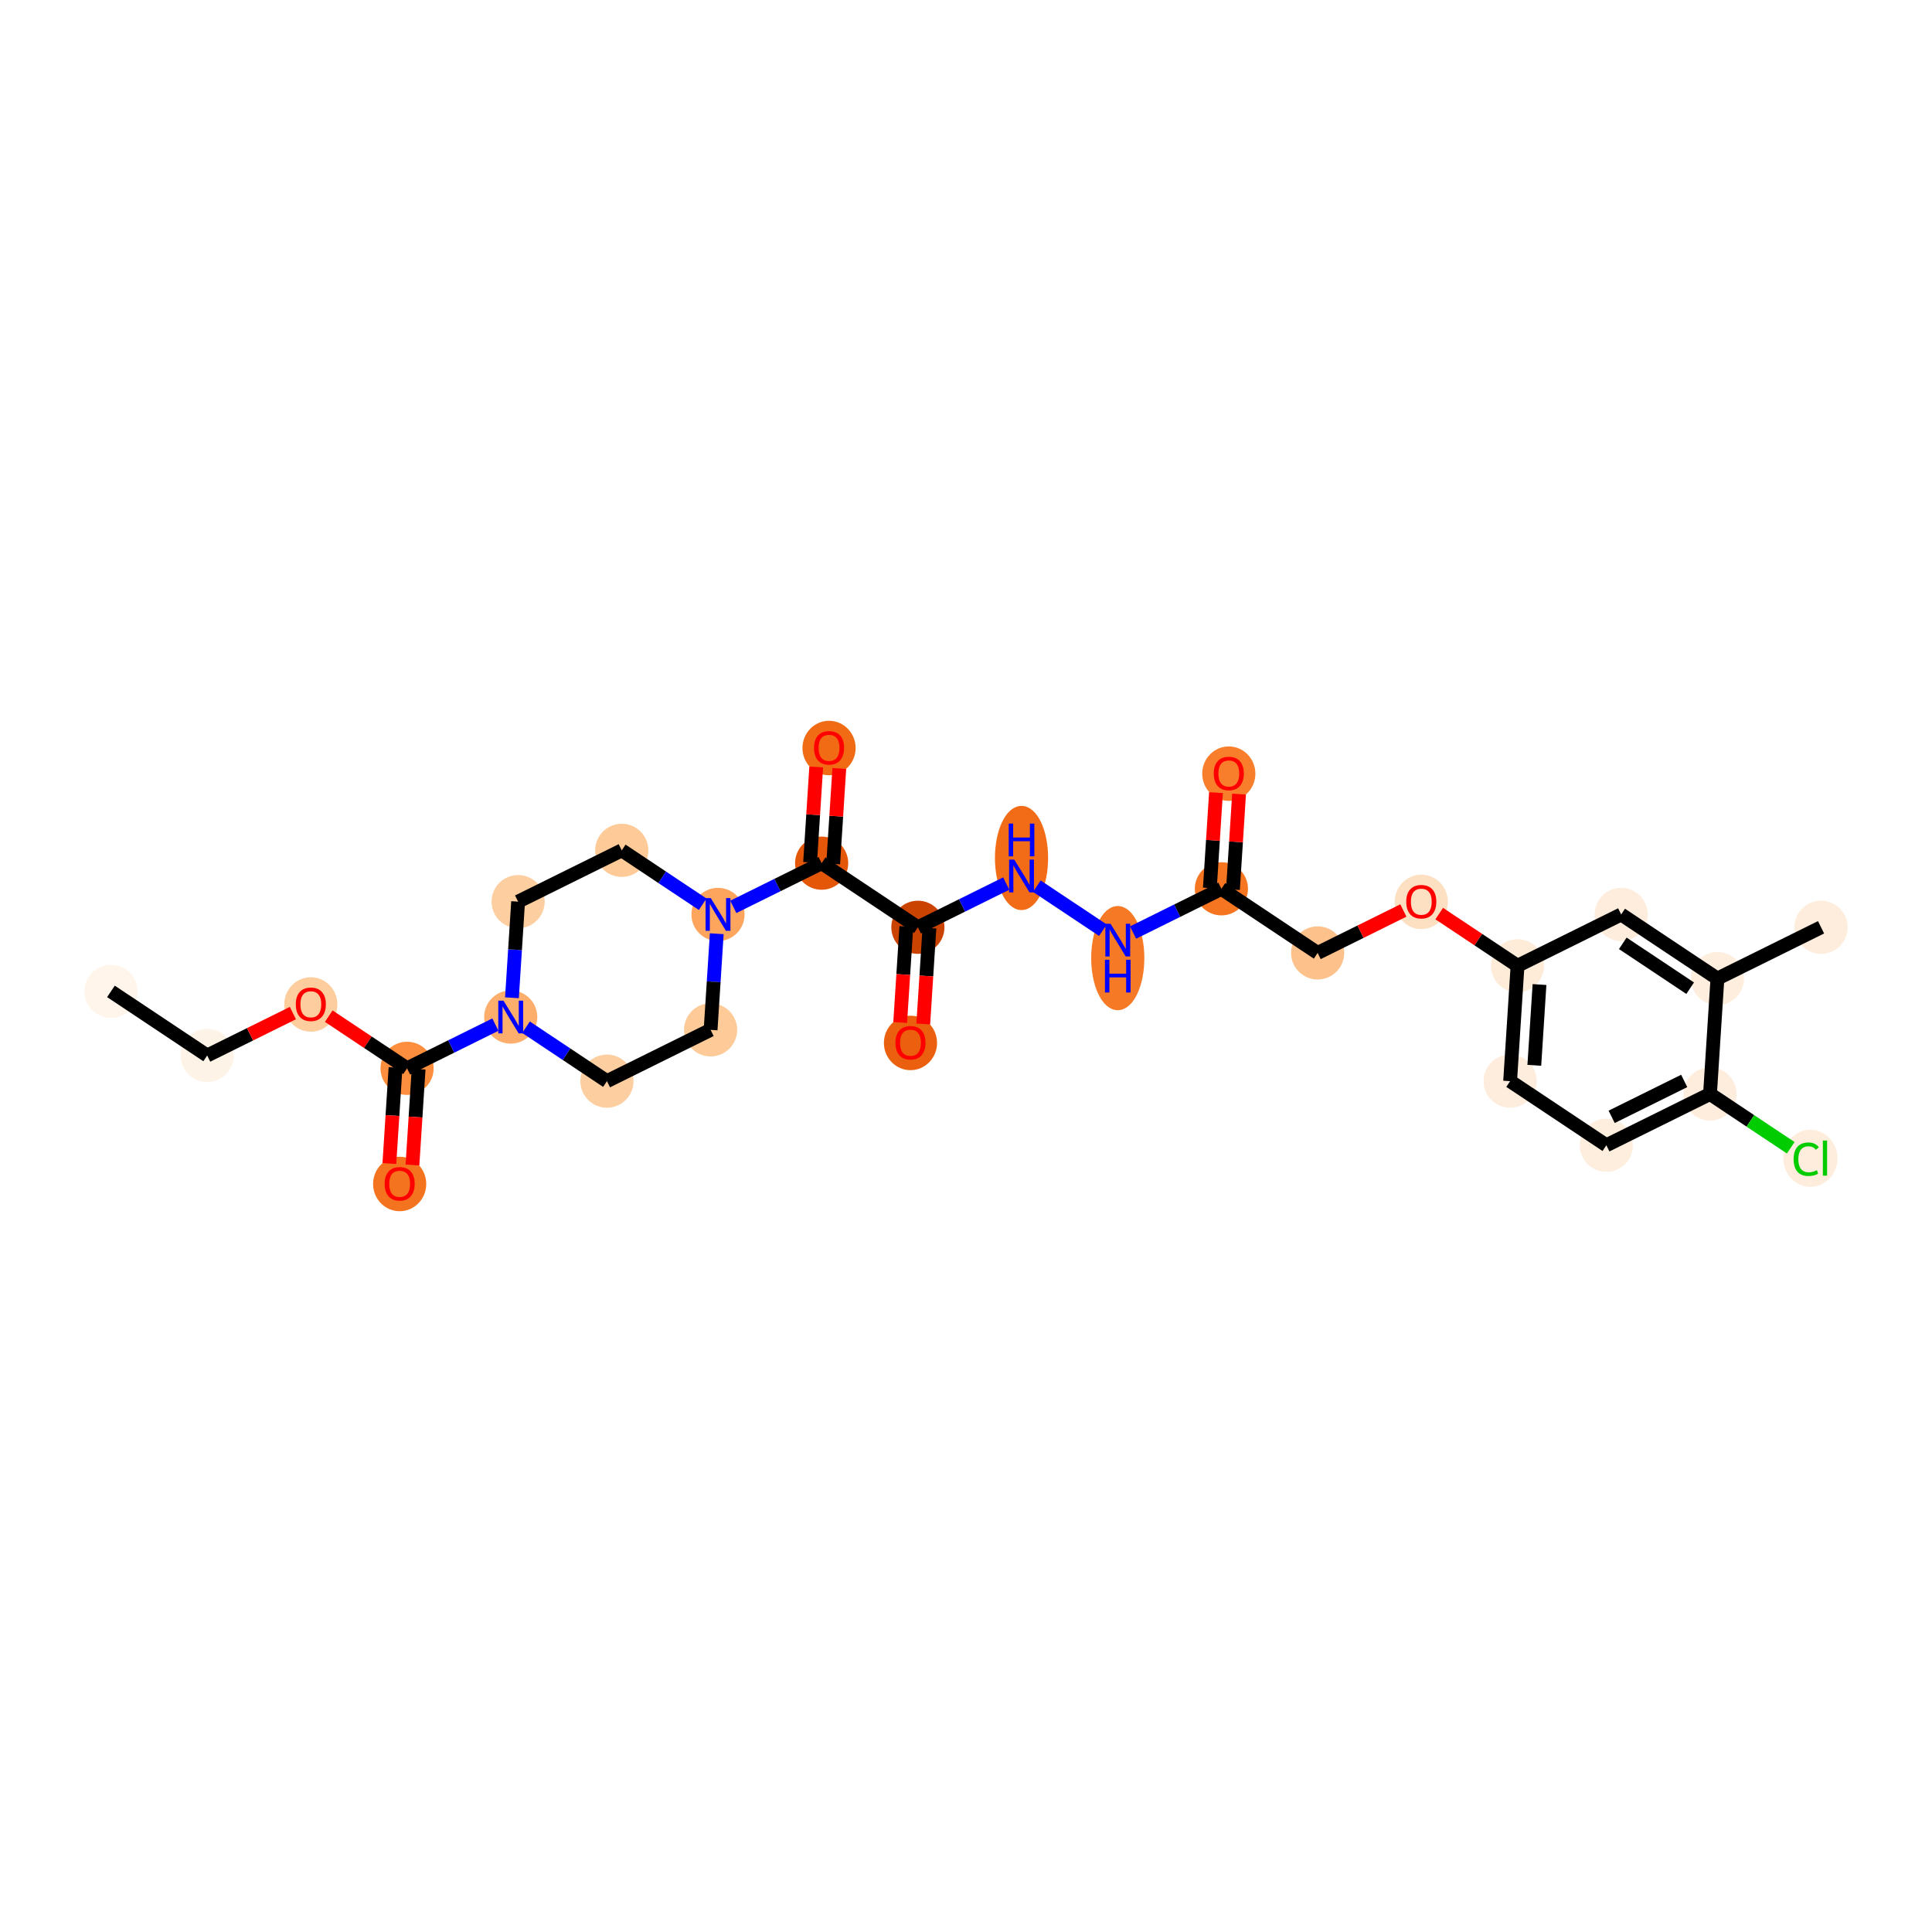 <?xml version='1.0' encoding='iso-8859-1'?>
<svg version='1.1' baseProfile='full'
              xmlns='http://www.w3.org/2000/svg'
                      xmlns:rdkit='http://www.rdkit.org/xml'
                      xmlns:xlink='http://www.w3.org/1999/xlink'
                  xml:space='preserve'
width='280px' height='280px' viewBox='0 0 280 280'>
<!-- END OF HEADER -->
<rect style='opacity:1.0;fill:#FFFFFF;stroke:none' width='280' height='280' x='0' y='0'> </rect>
<ellipse cx='16.079' cy='143.679' rx='3.352' ry='3.352'  style='fill:#FFF5EB;fill-rule:evenodd;stroke:#FFF5EB;stroke-width:1.0px;stroke-linecap:butt;stroke-linejoin:miter;stroke-opacity:1' />
<ellipse cx='30.027' cy='152.971' rx='3.352' ry='3.352'  style='fill:#FEF3E7;fill-rule:evenodd;stroke:#FEF3E7;stroke-width:1.0px;stroke-linecap:butt;stroke-linejoin:miter;stroke-opacity:1' />
<ellipse cx='45.048' cy='145.575' rx='3.352' ry='3.446'  style='fill:#FDCD9E;fill-rule:evenodd;stroke:#FDCD9E;stroke-width:1.0px;stroke-linecap:butt;stroke-linejoin:miter;stroke-opacity:1' />
<ellipse cx='58.995' cy='154.83' rx='3.352' ry='3.352'  style='fill:#FD8E3E;fill-rule:evenodd;stroke:#FD8E3E;stroke-width:1.0px;stroke-linecap:butt;stroke-linejoin:miter;stroke-opacity:1' />
<ellipse cx='57.922' cy='171.591' rx='3.352' ry='3.446'  style='fill:#F4731F;fill-rule:evenodd;stroke:#F4731F;stroke-width:1.0px;stroke-linecap:butt;stroke-linejoin:miter;stroke-opacity:1' />
<ellipse cx='74.016' cy='147.396' rx='3.352' ry='3.356'  style='fill:#FDAE6C;fill-rule:evenodd;stroke:#FDAE6C;stroke-width:1.0px;stroke-linecap:butt;stroke-linejoin:miter;stroke-opacity:1' />
<ellipse cx='75.089' cy='130.671' rx='3.352' ry='3.352'  style='fill:#FDCE9F;fill-rule:evenodd;stroke:#FDCE9F;stroke-width:1.0px;stroke-linecap:butt;stroke-linejoin:miter;stroke-opacity:1' />
<ellipse cx='90.11' cy='123.238' rx='3.352' ry='3.352'  style='fill:#FDCA98;fill-rule:evenodd;stroke:#FDCA98;stroke-width:1.0px;stroke-linecap:butt;stroke-linejoin:miter;stroke-opacity:1' />
<ellipse cx='104.058' cy='132.53' rx='3.352' ry='3.356'  style='fill:#FDA45D;fill-rule:evenodd;stroke:#FDA45D;stroke-width:1.0px;stroke-linecap:butt;stroke-linejoin:miter;stroke-opacity:1' />
<ellipse cx='119.078' cy='125.097' rx='3.352' ry='3.352'  style='fill:#E45709;fill-rule:evenodd;stroke:#E45709;stroke-width:1.0px;stroke-linecap:butt;stroke-linejoin:miter;stroke-opacity:1' />
<ellipse cx='120.151' cy='108.409' rx='3.352' ry='3.446'  style='fill:#F16A14;fill-rule:evenodd;stroke:#F16A14;stroke-width:1.0px;stroke-linecap:butt;stroke-linejoin:miter;stroke-opacity:1' />
<ellipse cx='133.026' cy='134.388' rx='3.352' ry='3.352'  style='fill:#CB4301;fill-rule:evenodd;stroke:#CB4301;stroke-width:1.0px;stroke-linecap:butt;stroke-linejoin:miter;stroke-opacity:1' />
<ellipse cx='131.953' cy='151.15' rx='3.352' ry='3.446'  style='fill:#EA600E;fill-rule:evenodd;stroke:#EA600E;stroke-width:1.0px;stroke-linecap:butt;stroke-linejoin:miter;stroke-opacity:1' />
<ellipse cx='148.047' cy='124.345' rx='3.352' ry='7.048'  style='fill:#F26C17;fill-rule:evenodd;stroke:#F26C17;stroke-width:1.0px;stroke-linecap:butt;stroke-linejoin:miter;stroke-opacity:1' />
<ellipse cx='161.995' cy='138.857' rx='3.352' ry='7.048'  style='fill:#F67A26;fill-rule:evenodd;stroke:#F67A26;stroke-width:1.0px;stroke-linecap:butt;stroke-linejoin:miter;stroke-opacity:1' />
<ellipse cx='177.015' cy='128.814' rx='3.352' ry='3.352'  style='fill:#F57521;fill-rule:evenodd;stroke:#F57521;stroke-width:1.0px;stroke-linecap:butt;stroke-linejoin:miter;stroke-opacity:1' />
<ellipse cx='178.088' cy='112.125' rx='3.352' ry='3.446'  style='fill:#F87E2B;fill-rule:evenodd;stroke:#F87E2B;stroke-width:1.0px;stroke-linecap:butt;stroke-linejoin:miter;stroke-opacity:1' />
<ellipse cx='190.963' cy='138.105' rx='3.352' ry='3.352'  style='fill:#FDC28C;fill-rule:evenodd;stroke:#FDC28C;stroke-width:1.0px;stroke-linecap:butt;stroke-linejoin:miter;stroke-opacity:1' />
<ellipse cx='205.984' cy='130.709' rx='3.352' ry='3.446'  style='fill:#FDDFC1;fill-rule:evenodd;stroke:#FDDFC1;stroke-width:1.0px;stroke-linecap:butt;stroke-linejoin:miter;stroke-opacity:1' />
<ellipse cx='219.932' cy='139.964' rx='3.352' ry='3.352'  style='fill:#FEECD9;fill-rule:evenodd;stroke:#FEECD9;stroke-width:1.0px;stroke-linecap:butt;stroke-linejoin:miter;stroke-opacity:1' />
<ellipse cx='218.859' cy='156.689' rx='3.352' ry='3.352'  style='fill:#FEEDDC;fill-rule:evenodd;stroke:#FEEDDC;stroke-width:1.0px;stroke-linecap:butt;stroke-linejoin:miter;stroke-opacity:1' />
<ellipse cx='232.806' cy='165.98' rx='3.352' ry='3.352'  style='fill:#FEEEDE;fill-rule:evenodd;stroke:#FEEEDE;stroke-width:1.0px;stroke-linecap:butt;stroke-linejoin:miter;stroke-opacity:1' />
<ellipse cx='247.827' cy='158.547' rx='3.352' ry='3.352'  style='fill:#FEEDDD;fill-rule:evenodd;stroke:#FEEDDD;stroke-width:1.0px;stroke-linecap:butt;stroke-linejoin:miter;stroke-opacity:1' />
<ellipse cx='262.372' cy='167.869' rx='3.432' ry='3.641'  style='fill:#FEEDDD;fill-rule:evenodd;stroke:#FEEDDD;stroke-width:1.0px;stroke-linecap:butt;stroke-linejoin:miter;stroke-opacity:1' />
<ellipse cx='248.9' cy='141.822' rx='3.352' ry='3.352'  style='fill:#FEEEDE;fill-rule:evenodd;stroke:#FEEEDE;stroke-width:1.0px;stroke-linecap:butt;stroke-linejoin:miter;stroke-opacity:1' />
<ellipse cx='263.921' cy='134.389' rx='3.352' ry='3.352'  style='fill:#FEEDDC;fill-rule:evenodd;stroke:#FEEDDC;stroke-width:1.0px;stroke-linecap:butt;stroke-linejoin:miter;stroke-opacity:1' />
<ellipse cx='234.952' cy='132.53' rx='3.352' ry='3.352'  style='fill:#FEEDDC;fill-rule:evenodd;stroke:#FEEDDC;stroke-width:1.0px;stroke-linecap:butt;stroke-linejoin:miter;stroke-opacity:1' />
<ellipse cx='102.985' cy='149.255' rx='3.352' ry='3.352'  style='fill:#FDCA98;fill-rule:evenodd;stroke:#FDCA98;stroke-width:1.0px;stroke-linecap:butt;stroke-linejoin:miter;stroke-opacity:1' />
<ellipse cx='87.964' cy='156.688' rx='3.352' ry='3.352'  style='fill:#FDCE9F;fill-rule:evenodd;stroke:#FDCE9F;stroke-width:1.0px;stroke-linecap:butt;stroke-linejoin:miter;stroke-opacity:1' />
<path class='bond-0 atom-0 atom-1' d='M 16.079,143.679 L 30.027,152.971' style='fill:none;fill-rule:evenodd;stroke:#000000;stroke-width:2.0px;stroke-linecap:butt;stroke-linejoin:miter;stroke-opacity:1' />
<path class='bond-1 atom-1 atom-2' d='M 30.027,152.971 L 36.238,149.897' style='fill:none;fill-rule:evenodd;stroke:#000000;stroke-width:2.0px;stroke-linecap:butt;stroke-linejoin:miter;stroke-opacity:1' />
<path class='bond-1 atom-1 atom-2' d='M 36.238,149.897 L 42.45,146.823' style='fill:none;fill-rule:evenodd;stroke:#FF0000;stroke-width:2.0px;stroke-linecap:butt;stroke-linejoin:miter;stroke-opacity:1' />
<path class='bond-2 atom-2 atom-3' d='M 47.645,147.268 L 53.32,151.049' style='fill:none;fill-rule:evenodd;stroke:#FF0000;stroke-width:2.0px;stroke-linecap:butt;stroke-linejoin:miter;stroke-opacity:1' />
<path class='bond-2 atom-2 atom-3' d='M 53.32,151.049 L 58.995,154.83' style='fill:none;fill-rule:evenodd;stroke:#000000;stroke-width:2.0px;stroke-linecap:butt;stroke-linejoin:miter;stroke-opacity:1' />
<path class='bond-3 atom-3 atom-4' d='M 57.323,154.722 L 56.877,161.675' style='fill:none;fill-rule:evenodd;stroke:#000000;stroke-width:2.0px;stroke-linecap:butt;stroke-linejoin:miter;stroke-opacity:1' />
<path class='bond-3 atom-3 atom-4' d='M 56.877,161.675 L 56.431,168.628' style='fill:none;fill-rule:evenodd;stroke:#FF0000;stroke-width:2.0px;stroke-linecap:butt;stroke-linejoin:miter;stroke-opacity:1' />
<path class='bond-3 atom-3 atom-4' d='M 60.668,154.937 L 60.222,161.89' style='fill:none;fill-rule:evenodd;stroke:#000000;stroke-width:2.0px;stroke-linecap:butt;stroke-linejoin:miter;stroke-opacity:1' />
<path class='bond-3 atom-3 atom-4' d='M 60.222,161.89 L 59.776,168.843' style='fill:none;fill-rule:evenodd;stroke:#FF0000;stroke-width:2.0px;stroke-linecap:butt;stroke-linejoin:miter;stroke-opacity:1' />
<path class='bond-4 atom-3 atom-5' d='M 58.995,154.83 L 65.396,151.662' style='fill:none;fill-rule:evenodd;stroke:#000000;stroke-width:2.0px;stroke-linecap:butt;stroke-linejoin:miter;stroke-opacity:1' />
<path class='bond-4 atom-3 atom-5' d='M 65.396,151.662 L 71.797,148.494' style='fill:none;fill-rule:evenodd;stroke:#0000FF;stroke-width:2.0px;stroke-linecap:butt;stroke-linejoin:miter;stroke-opacity:1' />
<path class='bond-5 atom-5 atom-6' d='M 74.195,144.604 L 74.642,137.638' style='fill:none;fill-rule:evenodd;stroke:#0000FF;stroke-width:2.0px;stroke-linecap:butt;stroke-linejoin:miter;stroke-opacity:1' />
<path class='bond-5 atom-5 atom-6' d='M 74.642,137.638 L 75.089,130.671' style='fill:none;fill-rule:evenodd;stroke:#000000;stroke-width:2.0px;stroke-linecap:butt;stroke-linejoin:miter;stroke-opacity:1' />
<path class='bond-28 atom-28 atom-5' d='M 87.964,156.688 L 82.1,152.781' style='fill:none;fill-rule:evenodd;stroke:#000000;stroke-width:2.0px;stroke-linecap:butt;stroke-linejoin:miter;stroke-opacity:1' />
<path class='bond-28 atom-28 atom-5' d='M 82.1,152.781 L 76.235,148.875' style='fill:none;fill-rule:evenodd;stroke:#0000FF;stroke-width:2.0px;stroke-linecap:butt;stroke-linejoin:miter;stroke-opacity:1' />
<path class='bond-6 atom-6 atom-7' d='M 75.089,130.671 L 90.11,123.238' style='fill:none;fill-rule:evenodd;stroke:#000000;stroke-width:2.0px;stroke-linecap:butt;stroke-linejoin:miter;stroke-opacity:1' />
<path class='bond-7 atom-7 atom-8' d='M 90.11,123.238 L 95.974,127.145' style='fill:none;fill-rule:evenodd;stroke:#000000;stroke-width:2.0px;stroke-linecap:butt;stroke-linejoin:miter;stroke-opacity:1' />
<path class='bond-7 atom-7 atom-8' d='M 95.974,127.145 L 101.839,131.052' style='fill:none;fill-rule:evenodd;stroke:#0000FF;stroke-width:2.0px;stroke-linecap:butt;stroke-linejoin:miter;stroke-opacity:1' />
<path class='bond-8 atom-8 atom-9' d='M 106.277,131.432 L 112.677,128.264' style='fill:none;fill-rule:evenodd;stroke:#0000FF;stroke-width:2.0px;stroke-linecap:butt;stroke-linejoin:miter;stroke-opacity:1' />
<path class='bond-8 atom-8 atom-9' d='M 112.677,128.264 L 119.078,125.097' style='fill:none;fill-rule:evenodd;stroke:#000000;stroke-width:2.0px;stroke-linecap:butt;stroke-linejoin:miter;stroke-opacity:1' />
<path class='bond-26 atom-8 atom-27' d='M 103.878,135.322 L 103.432,142.288' style='fill:none;fill-rule:evenodd;stroke:#0000FF;stroke-width:2.0px;stroke-linecap:butt;stroke-linejoin:miter;stroke-opacity:1' />
<path class='bond-26 atom-8 atom-27' d='M 103.432,142.288 L 102.985,149.255' style='fill:none;fill-rule:evenodd;stroke:#000000;stroke-width:2.0px;stroke-linecap:butt;stroke-linejoin:miter;stroke-opacity:1' />
<path class='bond-9 atom-9 atom-10' d='M 120.751,125.204 L 121.195,118.288' style='fill:none;fill-rule:evenodd;stroke:#000000;stroke-width:2.0px;stroke-linecap:butt;stroke-linejoin:miter;stroke-opacity:1' />
<path class='bond-9 atom-9 atom-10' d='M 121.195,118.288 L 121.638,111.372' style='fill:none;fill-rule:evenodd;stroke:#FF0000;stroke-width:2.0px;stroke-linecap:butt;stroke-linejoin:miter;stroke-opacity:1' />
<path class='bond-9 atom-9 atom-10' d='M 117.406,124.989 L 117.85,118.073' style='fill:none;fill-rule:evenodd;stroke:#000000;stroke-width:2.0px;stroke-linecap:butt;stroke-linejoin:miter;stroke-opacity:1' />
<path class='bond-9 atom-9 atom-10' d='M 117.85,118.073 L 118.293,111.157' style='fill:none;fill-rule:evenodd;stroke:#FF0000;stroke-width:2.0px;stroke-linecap:butt;stroke-linejoin:miter;stroke-opacity:1' />
<path class='bond-10 atom-9 atom-11' d='M 119.078,125.097 L 133.026,134.388' style='fill:none;fill-rule:evenodd;stroke:#000000;stroke-width:2.0px;stroke-linecap:butt;stroke-linejoin:miter;stroke-opacity:1' />
<path class='bond-11 atom-11 atom-12' d='M 131.354,134.281 L 130.908,141.234' style='fill:none;fill-rule:evenodd;stroke:#000000;stroke-width:2.0px;stroke-linecap:butt;stroke-linejoin:miter;stroke-opacity:1' />
<path class='bond-11 atom-11 atom-12' d='M 130.908,141.234 L 130.461,148.187' style='fill:none;fill-rule:evenodd;stroke:#FF0000;stroke-width:2.0px;stroke-linecap:butt;stroke-linejoin:miter;stroke-opacity:1' />
<path class='bond-11 atom-11 atom-12' d='M 134.699,134.496 L 134.253,141.449' style='fill:none;fill-rule:evenodd;stroke:#000000;stroke-width:2.0px;stroke-linecap:butt;stroke-linejoin:miter;stroke-opacity:1' />
<path class='bond-11 atom-11 atom-12' d='M 134.253,141.449 L 133.806,148.402' style='fill:none;fill-rule:evenodd;stroke:#FF0000;stroke-width:2.0px;stroke-linecap:butt;stroke-linejoin:miter;stroke-opacity:1' />
<path class='bond-12 atom-11 atom-13' d='M 133.026,134.388 L 139.427,131.221' style='fill:none;fill-rule:evenodd;stroke:#000000;stroke-width:2.0px;stroke-linecap:butt;stroke-linejoin:miter;stroke-opacity:1' />
<path class='bond-12 atom-11 atom-13' d='M 139.427,131.221 L 145.828,128.053' style='fill:none;fill-rule:evenodd;stroke:#0000FF;stroke-width:2.0px;stroke-linecap:butt;stroke-linejoin:miter;stroke-opacity:1' />
<path class='bond-13 atom-13 atom-14' d='M 150.266,128.433 L 159.842,134.813' style='fill:none;fill-rule:evenodd;stroke:#0000FF;stroke-width:2.0px;stroke-linecap:butt;stroke-linejoin:miter;stroke-opacity:1' />
<path class='bond-14 atom-14 atom-15' d='M 164.214,135.149 L 170.614,131.981' style='fill:none;fill-rule:evenodd;stroke:#0000FF;stroke-width:2.0px;stroke-linecap:butt;stroke-linejoin:miter;stroke-opacity:1' />
<path class='bond-14 atom-14 atom-15' d='M 170.614,131.981 L 177.015,128.814' style='fill:none;fill-rule:evenodd;stroke:#000000;stroke-width:2.0px;stroke-linecap:butt;stroke-linejoin:miter;stroke-opacity:1' />
<path class='bond-15 atom-15 atom-16' d='M 178.688,128.921 L 179.132,122.005' style='fill:none;fill-rule:evenodd;stroke:#000000;stroke-width:2.0px;stroke-linecap:butt;stroke-linejoin:miter;stroke-opacity:1' />
<path class='bond-15 atom-15 atom-16' d='M 179.132,122.005 L 179.575,115.089' style='fill:none;fill-rule:evenodd;stroke:#FF0000;stroke-width:2.0px;stroke-linecap:butt;stroke-linejoin:miter;stroke-opacity:1' />
<path class='bond-15 atom-15 atom-16' d='M 175.343,128.706 L 175.787,121.79' style='fill:none;fill-rule:evenodd;stroke:#000000;stroke-width:2.0px;stroke-linecap:butt;stroke-linejoin:miter;stroke-opacity:1' />
<path class='bond-15 atom-15 atom-16' d='M 175.787,121.79 L 176.23,114.874' style='fill:none;fill-rule:evenodd;stroke:#FF0000;stroke-width:2.0px;stroke-linecap:butt;stroke-linejoin:miter;stroke-opacity:1' />
<path class='bond-16 atom-15 atom-17' d='M 177.015,128.814 L 190.963,138.105' style='fill:none;fill-rule:evenodd;stroke:#000000;stroke-width:2.0px;stroke-linecap:butt;stroke-linejoin:miter;stroke-opacity:1' />
<path class='bond-17 atom-17 atom-18' d='M 190.963,138.105 L 197.175,135.031' style='fill:none;fill-rule:evenodd;stroke:#000000;stroke-width:2.0px;stroke-linecap:butt;stroke-linejoin:miter;stroke-opacity:1' />
<path class='bond-17 atom-17 atom-18' d='M 197.175,135.031 L 203.386,131.958' style='fill:none;fill-rule:evenodd;stroke:#FF0000;stroke-width:2.0px;stroke-linecap:butt;stroke-linejoin:miter;stroke-opacity:1' />
<path class='bond-18 atom-18 atom-19' d='M 208.582,132.403 L 214.257,136.183' style='fill:none;fill-rule:evenodd;stroke:#FF0000;stroke-width:2.0px;stroke-linecap:butt;stroke-linejoin:miter;stroke-opacity:1' />
<path class='bond-18 atom-18 atom-19' d='M 214.257,136.183 L 219.932,139.964' style='fill:none;fill-rule:evenodd;stroke:#000000;stroke-width:2.0px;stroke-linecap:butt;stroke-linejoin:miter;stroke-opacity:1' />
<path class='bond-19 atom-19 atom-20' d='M 219.932,139.964 L 218.859,156.689' style='fill:none;fill-rule:evenodd;stroke:#000000;stroke-width:2.0px;stroke-linecap:butt;stroke-linejoin:miter;stroke-opacity:1' />
<path class='bond-19 atom-19 atom-20' d='M 223.116,142.687 L 222.365,154.395' style='fill:none;fill-rule:evenodd;stroke:#000000;stroke-width:2.0px;stroke-linecap:butt;stroke-linejoin:miter;stroke-opacity:1' />
<path class='bond-29 atom-26 atom-19' d='M 234.952,132.53 L 219.932,139.964' style='fill:none;fill-rule:evenodd;stroke:#000000;stroke-width:2.0px;stroke-linecap:butt;stroke-linejoin:miter;stroke-opacity:1' />
<path class='bond-20 atom-20 atom-21' d='M 218.859,156.689 L 232.806,165.98' style='fill:none;fill-rule:evenodd;stroke:#000000;stroke-width:2.0px;stroke-linecap:butt;stroke-linejoin:miter;stroke-opacity:1' />
<path class='bond-21 atom-21 atom-22' d='M 232.806,165.98 L 247.827,158.547' style='fill:none;fill-rule:evenodd;stroke:#000000;stroke-width:2.0px;stroke-linecap:butt;stroke-linejoin:miter;stroke-opacity:1' />
<path class='bond-21 atom-21 atom-22' d='M 233.573,161.861 L 244.087,156.658' style='fill:none;fill-rule:evenodd;stroke:#000000;stroke-width:2.0px;stroke-linecap:butt;stroke-linejoin:miter;stroke-opacity:1' />
<path class='bond-22 atom-22 atom-23' d='M 247.827,158.547 L 253.676,162.444' style='fill:none;fill-rule:evenodd;stroke:#000000;stroke-width:2.0px;stroke-linecap:butt;stroke-linejoin:miter;stroke-opacity:1' />
<path class='bond-22 atom-22 atom-23' d='M 253.676,162.444 L 259.526,166.341' style='fill:none;fill-rule:evenodd;stroke:#00CC00;stroke-width:2.0px;stroke-linecap:butt;stroke-linejoin:miter;stroke-opacity:1' />
<path class='bond-23 atom-22 atom-24' d='M 247.827,158.547 L 248.9,141.822' style='fill:none;fill-rule:evenodd;stroke:#000000;stroke-width:2.0px;stroke-linecap:butt;stroke-linejoin:miter;stroke-opacity:1' />
<path class='bond-24 atom-24 atom-25' d='M 248.9,141.822 L 263.921,134.389' style='fill:none;fill-rule:evenodd;stroke:#000000;stroke-width:2.0px;stroke-linecap:butt;stroke-linejoin:miter;stroke-opacity:1' />
<path class='bond-25 atom-24 atom-26' d='M 248.9,141.822 L 234.952,132.53' style='fill:none;fill-rule:evenodd;stroke:#000000;stroke-width:2.0px;stroke-linecap:butt;stroke-linejoin:miter;stroke-opacity:1' />
<path class='bond-25 atom-24 atom-26' d='M 244.95,143.218 L 235.186,136.714' style='fill:none;fill-rule:evenodd;stroke:#000000;stroke-width:2.0px;stroke-linecap:butt;stroke-linejoin:miter;stroke-opacity:1' />
<path class='bond-27 atom-27 atom-28' d='M 102.985,149.255 L 87.964,156.688' style='fill:none;fill-rule:evenodd;stroke:#000000;stroke-width:2.0px;stroke-linecap:butt;stroke-linejoin:miter;stroke-opacity:1' />
<path  class='atom-2' d='M 42.869 145.551
Q 42.869 144.412, 43.432 143.775
Q 43.995 143.138, 45.048 143.138
Q 46.1 143.138, 46.663 143.775
Q 47.226 144.412, 47.226 145.551
Q 47.226 146.704, 46.657 147.361
Q 46.087 148.012, 45.048 148.012
Q 44.002 148.012, 43.432 147.361
Q 42.869 146.711, 42.869 145.551
M 45.048 147.475
Q 45.772 147.475, 46.16 146.993
Q 46.556 146.503, 46.556 145.551
Q 46.556 144.62, 46.16 144.15
Q 45.772 143.674, 45.048 143.674
Q 44.324 143.674, 43.928 144.144
Q 43.539 144.613, 43.539 145.551
Q 43.539 146.51, 43.928 146.993
Q 44.324 147.475, 45.048 147.475
' fill='#FF0000'/>
<path  class='atom-4' d='M 55.744 171.568
Q 55.744 170.428, 56.307 169.792
Q 56.87 169.155, 57.922 169.155
Q 58.975 169.155, 59.538 169.792
Q 60.101 170.428, 60.101 171.568
Q 60.101 172.721, 59.531 173.378
Q 58.962 174.028, 57.922 174.028
Q 56.877 174.028, 56.307 173.378
Q 55.744 172.728, 55.744 171.568
M 57.922 173.492
Q 58.646 173.492, 59.035 173.009
Q 59.431 172.52, 59.431 171.568
Q 59.431 170.636, 59.035 170.167
Q 58.646 169.691, 57.922 169.691
Q 57.198 169.691, 56.803 170.16
Q 56.414 170.629, 56.414 171.568
Q 56.414 172.527, 56.803 173.009
Q 57.198 173.492, 57.922 173.492
' fill='#FF0000'/>
<path  class='atom-5' d='M 72.967 145.023
L 74.522 147.537
Q 74.677 147.785, 74.924 148.234
Q 75.172 148.684, 75.186 148.71
L 75.186 145.023
L 75.816 145.023
L 75.816 149.77
L 75.166 149.77
L 73.497 147.021
Q 73.302 146.699, 73.094 146.33
Q 72.893 145.962, 72.833 145.848
L 72.833 149.77
L 72.216 149.77
L 72.216 145.023
L 72.967 145.023
' fill='#0000FF'/>
<path  class='atom-8' d='M 103.008 130.157
L 104.564 132.671
Q 104.718 132.919, 104.966 133.368
Q 105.214 133.817, 105.227 133.844
L 105.227 130.157
L 105.858 130.157
L 105.858 134.903
L 105.207 134.903
L 103.538 132.154
Q 103.344 131.833, 103.136 131.464
Q 102.935 131.095, 102.874 130.981
L 102.874 134.903
L 102.258 134.903
L 102.258 130.157
L 103.008 130.157
' fill='#0000FF'/>
<path  class='atom-10' d='M 117.973 108.385
Q 117.973 107.245, 118.536 106.609
Q 119.099 105.972, 120.151 105.972
Q 121.204 105.972, 121.767 106.609
Q 122.33 107.245, 122.33 108.385
Q 122.33 109.538, 121.76 110.195
Q 121.19 110.845, 120.151 110.845
Q 119.106 110.845, 118.536 110.195
Q 117.973 109.545, 117.973 108.385
M 120.151 110.309
Q 120.875 110.309, 121.264 109.826
Q 121.66 109.337, 121.66 108.385
Q 121.66 107.453, 121.264 106.984
Q 120.875 106.508, 120.151 106.508
Q 119.427 106.508, 119.032 106.977
Q 118.643 107.447, 118.643 108.385
Q 118.643 109.344, 119.032 109.826
Q 119.427 110.309, 120.151 110.309
' fill='#FF0000'/>
<path  class='atom-12' d='M 129.774 151.127
Q 129.774 149.987, 130.338 149.35
Q 130.901 148.713, 131.953 148.713
Q 133.006 148.713, 133.569 149.35
Q 134.132 149.987, 134.132 151.127
Q 134.132 152.28, 133.562 152.937
Q 132.992 153.587, 131.953 153.587
Q 130.907 153.587, 130.338 152.937
Q 129.774 152.286, 129.774 151.127
M 131.953 153.051
Q 132.677 153.051, 133.066 152.568
Q 133.461 152.079, 133.461 151.127
Q 133.461 150.195, 133.066 149.726
Q 132.677 149.25, 131.953 149.25
Q 131.229 149.25, 130.834 149.719
Q 130.445 150.188, 130.445 151.127
Q 130.445 152.085, 130.834 152.568
Q 131.229 153.051, 131.953 153.051
' fill='#FF0000'/>
<path  class='atom-13' d='M 146.998 124.582
L 148.553 127.096
Q 148.707 127.344, 148.955 127.793
Q 149.203 128.242, 149.217 128.269
L 149.217 124.582
L 149.847 124.582
L 149.847 129.328
L 149.197 129.328
L 147.527 126.58
Q 147.333 126.258, 147.125 125.889
Q 146.924 125.52, 146.864 125.407
L 146.864 129.328
L 146.247 129.328
L 146.247 124.582
L 146.998 124.582
' fill='#0000FF'/>
<path  class='atom-13' d='M 146.19 119.361
L 146.833 119.361
L 146.833 121.379
L 149.26 121.379
L 149.26 119.361
L 149.904 119.361
L 149.904 124.107
L 149.26 124.107
L 149.26 121.915
L 146.833 121.915
L 146.833 124.107
L 146.19 124.107
L 146.19 119.361
' fill='#0000FF'/>
<path  class='atom-14' d='M 160.945 133.874
L 162.501 136.388
Q 162.655 136.636, 162.903 137.085
Q 163.151 137.534, 163.164 137.561
L 163.164 133.874
L 163.795 133.874
L 163.795 138.62
L 163.144 138.62
L 161.475 135.871
Q 161.281 135.55, 161.073 135.181
Q 160.872 134.812, 160.811 134.698
L 160.811 138.62
L 160.195 138.62
L 160.195 133.874
L 160.945 133.874
' fill='#0000FF'/>
<path  class='atom-14' d='M 160.138 139.095
L 160.781 139.095
L 160.781 141.112
L 163.208 141.112
L 163.208 139.095
L 163.852 139.095
L 163.852 143.841
L 163.208 143.841
L 163.208 141.649
L 160.781 141.649
L 160.781 143.841
L 160.138 143.841
L 160.138 139.095
' fill='#0000FF'/>
<path  class='atom-16' d='M 175.91 112.102
Q 175.91 110.962, 176.473 110.325
Q 177.036 109.689, 178.088 109.689
Q 179.141 109.689, 179.704 110.325
Q 180.267 110.962, 180.267 112.102
Q 180.267 113.255, 179.697 113.912
Q 179.127 114.562, 178.088 114.562
Q 177.043 114.562, 176.473 113.912
Q 175.91 113.262, 175.91 112.102
M 178.088 114.026
Q 178.812 114.026, 179.201 113.543
Q 179.597 113.054, 179.597 112.102
Q 179.597 111.17, 179.201 110.701
Q 178.812 110.225, 178.088 110.225
Q 177.364 110.225, 176.969 110.694
Q 176.58 111.163, 176.58 112.102
Q 176.58 113.061, 176.969 113.543
Q 177.364 114.026, 178.088 114.026
' fill='#FF0000'/>
<path  class='atom-18' d='M 203.805 130.685
Q 203.805 129.546, 204.368 128.909
Q 204.931 128.272, 205.984 128.272
Q 207.036 128.272, 207.599 128.909
Q 208.163 129.546, 208.163 130.685
Q 208.163 131.838, 207.593 132.495
Q 207.023 133.146, 205.984 133.146
Q 204.938 133.146, 204.368 132.495
Q 203.805 131.845, 203.805 130.685
M 205.984 132.609
Q 206.708 132.609, 207.097 132.127
Q 207.492 131.637, 207.492 130.685
Q 207.492 129.754, 207.097 129.284
Q 206.708 128.808, 205.984 128.808
Q 205.26 128.808, 204.864 129.278
Q 204.476 129.747, 204.476 130.685
Q 204.476 131.644, 204.864 132.127
Q 205.26 132.609, 205.984 132.609
' fill='#FF0000'/>
<path  class='atom-23' d='M 259.945 168.003
Q 259.945 166.823, 260.494 166.207
Q 261.051 165.583, 262.103 165.583
Q 263.082 165.583, 263.605 166.274
L 263.163 166.636
Q 262.78 166.133, 262.103 166.133
Q 261.386 166.133, 261.004 166.615
Q 260.629 167.091, 260.629 168.003
Q 260.629 168.942, 261.017 169.424
Q 261.413 169.907, 262.177 169.907
Q 262.7 169.907, 263.31 169.592
L 263.498 170.095
Q 263.25 170.256, 262.874 170.349
Q 262.499 170.443, 262.083 170.443
Q 261.051 170.443, 260.494 169.813
Q 259.945 169.183, 259.945 168.003
' fill='#00CC00'/>
<path  class='atom-23' d='M 264.182 165.295
L 264.798 165.295
L 264.798 170.383
L 264.182 170.383
L 264.182 165.295
' fill='#00CC00'/>
</svg>
